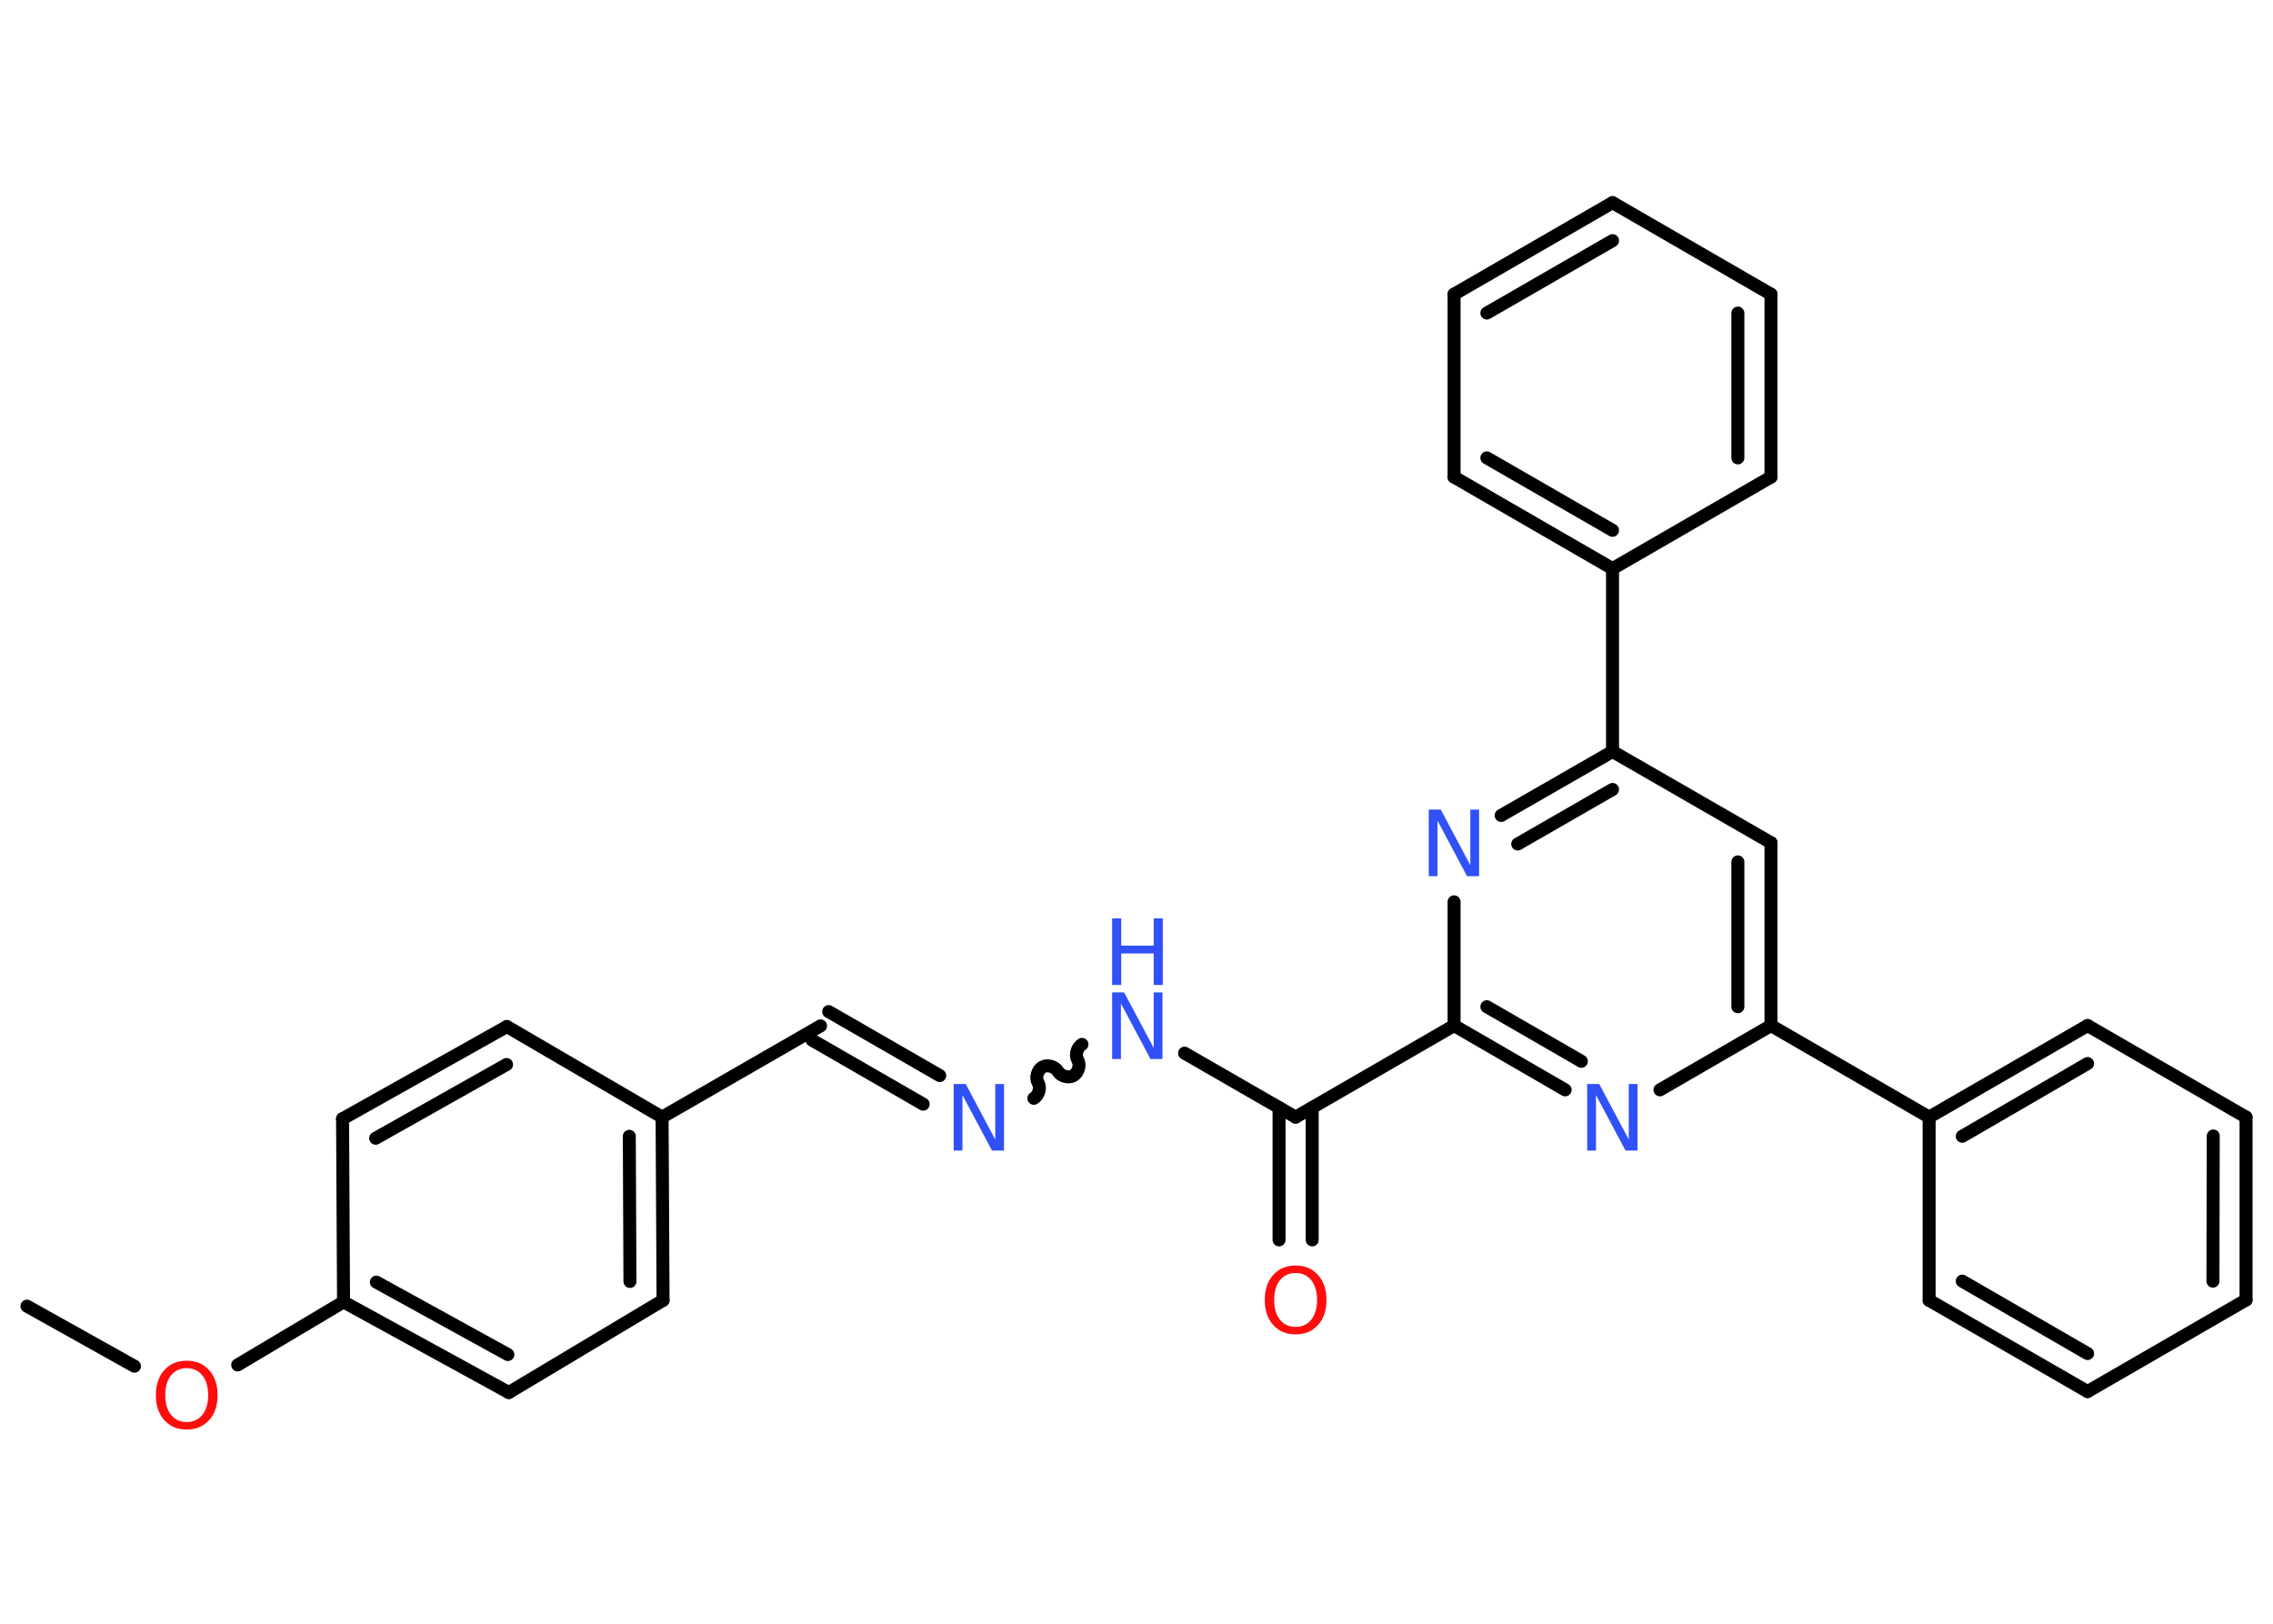 <?xml version='1.0' encoding='UTF-8'?>
<!DOCTYPE svg PUBLIC "-//W3C//DTD SVG 1.1//EN" "http://www.w3.org/Graphics/SVG/1.1/DTD/svg11.dtd">
<svg version='1.2' xmlns='http://www.w3.org/2000/svg' xmlns:xlink='http://www.w3.org/1999/xlink' width='70.0mm' height='50.0mm' viewBox='0 0 70.0 50.0'>
  <desc>Generated by the Chemistry Development Kit (http://github.com/cdk)</desc>
  <g stroke-linecap='round' stroke-linejoin='round' stroke='#000000' stroke-width='.4' fill='#3050F8'>
    <rect x='.0' y='.0' width='70.0' height='50.0' fill='#FFFFFF' stroke='none'/>
    <g id='mol1' class='mol'>
      <line id='mol1bnd1' class='bond' x1='.83' y1='40.22' x2='4.14' y2='42.07'/>
      <line id='mol1bnd2' class='bond' x1='7.32' y1='42.03' x2='10.58' y2='40.09'/>
      <g id='mol1bnd3' class='bond'>
        <line x1='10.58' y1='40.09' x2='15.67' y2='42.88'/>
        <line x1='11.59' y1='39.48' x2='15.64' y2='41.71'/>
      </g>
      <line id='mol1bnd4' class='bond' x1='15.67' y1='42.88' x2='20.42' y2='40.04'/>
      <g id='mol1bnd5' class='bond'>
        <line x1='20.42' y1='40.04' x2='20.39' y2='34.4'/>
        <line x1='19.4' y1='39.46' x2='19.38' y2='34.99'/>
      </g>
      <line id='mol1bnd6' class='bond' x1='20.39' y1='34.4' x2='25.27' y2='31.59'/>
      <g id='mol1bnd7' class='bond'>
        <line x1='25.52' y1='31.15' x2='28.94' y2='33.12'/>
        <line x1='25.01' y1='32.03' x2='28.43' y2='34.0'/>
      </g>
      <path id='mol1bnd8' class='bond' d='M33.32 32.16c-.15 .09 -.22 .33 -.13 .48c.09 .15 .02 .39 -.13 .48c-.15 .09 -.39 .02 -.48 -.13c-.09 -.15 -.33 -.22 -.48 -.13c-.15 .09 -.22 .33 -.13 .48c.09 .15 .02 .39 -.13 .48' fill='none' stroke='#000000' stroke-width='.4'/>
      <line id='mol1bnd9' class='bond' x1='36.48' y1='32.43' x2='39.9' y2='34.4'/>
      <g id='mol1bnd10' class='bond'>
        <line x1='40.41' y1='34.11' x2='40.41' y2='38.18'/>
        <line x1='39.39' y1='34.11' x2='39.39' y2='38.18'/>
      </g>
      <line id='mol1bnd11' class='bond' x1='39.9' y1='34.4' x2='44.78' y2='31.58'/>
      <g id='mol1bnd12' class='bond'>
        <line x1='44.78' y1='31.58' x2='48.2' y2='33.56'/>
        <line x1='45.79' y1='31.0' x2='48.7' y2='32.68'/>
      </g>
      <line id='mol1bnd13' class='bond' x1='51.12' y1='33.56' x2='54.54' y2='31.58'/>
      <line id='mol1bnd14' class='bond' x1='54.54' y1='31.58' x2='59.41' y2='34.4'/>
      <g id='mol1bnd15' class='bond'>
        <line x1='64.29' y1='31.58' x2='59.41' y2='34.4'/>
        <line x1='64.29' y1='32.75' x2='60.43' y2='34.99'/>
      </g>
      <line id='mol1bnd16' class='bond' x1='64.29' y1='31.58' x2='69.17' y2='34.4'/>
      <g id='mol1bnd17' class='bond'>
        <line x1='69.17' y1='40.03' x2='69.17' y2='34.4'/>
        <line x1='68.15' y1='39.45' x2='68.16' y2='34.98'/>
      </g>
      <line id='mol1bnd18' class='bond' x1='69.17' y1='40.03' x2='64.29' y2='42.85'/>
      <g id='mol1bnd19' class='bond'>
        <line x1='59.41' y1='40.04' x2='64.29' y2='42.85'/>
        <line x1='60.43' y1='39.45' x2='64.29' y2='41.68'/>
      </g>
      <line id='mol1bnd20' class='bond' x1='59.41' y1='34.4' x2='59.41' y2='40.04'/>
      <g id='mol1bnd21' class='bond'>
        <line x1='54.54' y1='31.58' x2='54.54' y2='25.95'/>
        <line x1='53.52' y1='31.0' x2='53.52' y2='26.54'/>
      </g>
      <line id='mol1bnd22' class='bond' x1='54.54' y1='25.95' x2='49.66' y2='23.14'/>
      <line id='mol1bnd23' class='bond' x1='49.66' y1='23.14' x2='49.66' y2='17.51'/>
      <g id='mol1bnd24' class='bond'>
        <line x1='44.78' y1='14.69' x2='49.66' y2='17.51'/>
        <line x1='45.79' y1='14.1' x2='49.66' y2='16.33'/>
      </g>
      <line id='mol1bnd25' class='bond' x1='44.78' y1='14.69' x2='44.78' y2='9.06'/>
      <g id='mol1bnd26' class='bond'>
        <line x1='49.66' y1='6.24' x2='44.78' y2='9.06'/>
        <line x1='49.66' y1='7.41' x2='45.79' y2='9.64'/>
      </g>
      <line id='mol1bnd27' class='bond' x1='49.66' y1='6.24' x2='54.54' y2='9.06'/>
      <g id='mol1bnd28' class='bond'>
        <line x1='54.54' y1='14.69' x2='54.54' y2='9.06'/>
        <line x1='53.52' y1='14.1' x2='53.52' y2='9.64'/>
      </g>
      <line id='mol1bnd29' class='bond' x1='49.66' y1='17.51' x2='54.54' y2='14.69'/>
      <g id='mol1bnd30' class='bond'>
        <line x1='49.66' y1='23.14' x2='46.23' y2='25.11'/>
        <line x1='49.66' y1='24.31' x2='46.74' y2='25.99'/>
      </g>
      <line id='mol1bnd31' class='bond' x1='44.78' y1='31.58' x2='44.78' y2='27.77'/>
      <line id='mol1bnd32' class='bond' x1='20.39' y1='34.4' x2='15.61' y2='31.61'/>
      <g id='mol1bnd33' class='bond'>
        <line x1='15.61' y1='31.61' x2='10.55' y2='34.45'/>
        <line x1='15.6' y1='32.78' x2='11.57' y2='35.05'/>
      </g>
      <line id='mol1bnd34' class='bond' x1='10.58' y1='40.09' x2='10.55' y2='34.45'/>
      <path id='mol1atm2' class='atom' d='M5.75 42.13q-.3 .0 -.48 .22q-.18 .22 -.18 .61q.0 .39 .18 .61q.18 .22 .48 .22q.3 .0 .48 -.22q.18 -.22 .18 -.61q.0 -.39 -.18 -.61q-.18 -.22 -.48 -.22zM5.75 41.9q.43 .0 .69 .29q.26 .29 .26 .77q.0 .49 -.26 .77q-.26 .29 -.69 .29q-.43 .0 -.69 -.29q-.26 -.29 -.26 -.77q.0 -.48 .26 -.77q.26 -.29 .69 -.29z' stroke='none' fill='#FF0D0D'/>
      <path id='mol1atm8' class='atom' d='M29.37 33.38h.37l.91 1.71v-1.71h.27v2.05h-.37l-.91 -1.71v1.71h-.27v-2.05z' stroke='none'/>
      <g id='mol1atm9' class='atom'>
        <path d='M34.25 30.56h.37l.91 1.71v-1.71h.27v2.05h-.37l-.91 -1.71v1.71h-.27v-2.05z' stroke='none'/>
        <path d='M34.25 28.28h.28v.84h1.0v-.84h.28v2.05h-.28v-.97h-1.0v.97h-.28v-2.05z' stroke='none'/>
      </g>
      <path id='mol1atm11' class='atom' d='M39.9 39.2q-.3 .0 -.48 .22q-.18 .22 -.18 .61q.0 .39 .18 .61q.18 .22 .48 .22q.3 .0 .48 -.22q.18 -.22 .18 -.61q.0 -.39 -.18 -.61q-.18 -.22 -.48 -.22zM39.9 38.97q.43 .0 .69 .29q.26 .29 .26 .77q.0 .49 -.26 .77q-.26 .29 -.69 .29q-.43 .0 -.69 -.29q-.26 -.29 -.26 -.77q.0 -.48 .26 -.77q.26 -.29 .69 -.29z' stroke='none' fill='#FF0D0D'/>
      <path id='mol1atm13' class='atom' d='M48.88 33.38h.37l.91 1.71v-1.71h.27v2.05h-.37l-.91 -1.71v1.71h-.27v-2.05z' stroke='none'/>
      <path id='mol1atm29' class='atom' d='M44.0 24.93h.37l.91 1.71v-1.71h.27v2.05h-.37l-.91 -1.71v1.71h-.27v-2.05z' stroke='none'/>
    </g>
  </g>
</svg>
